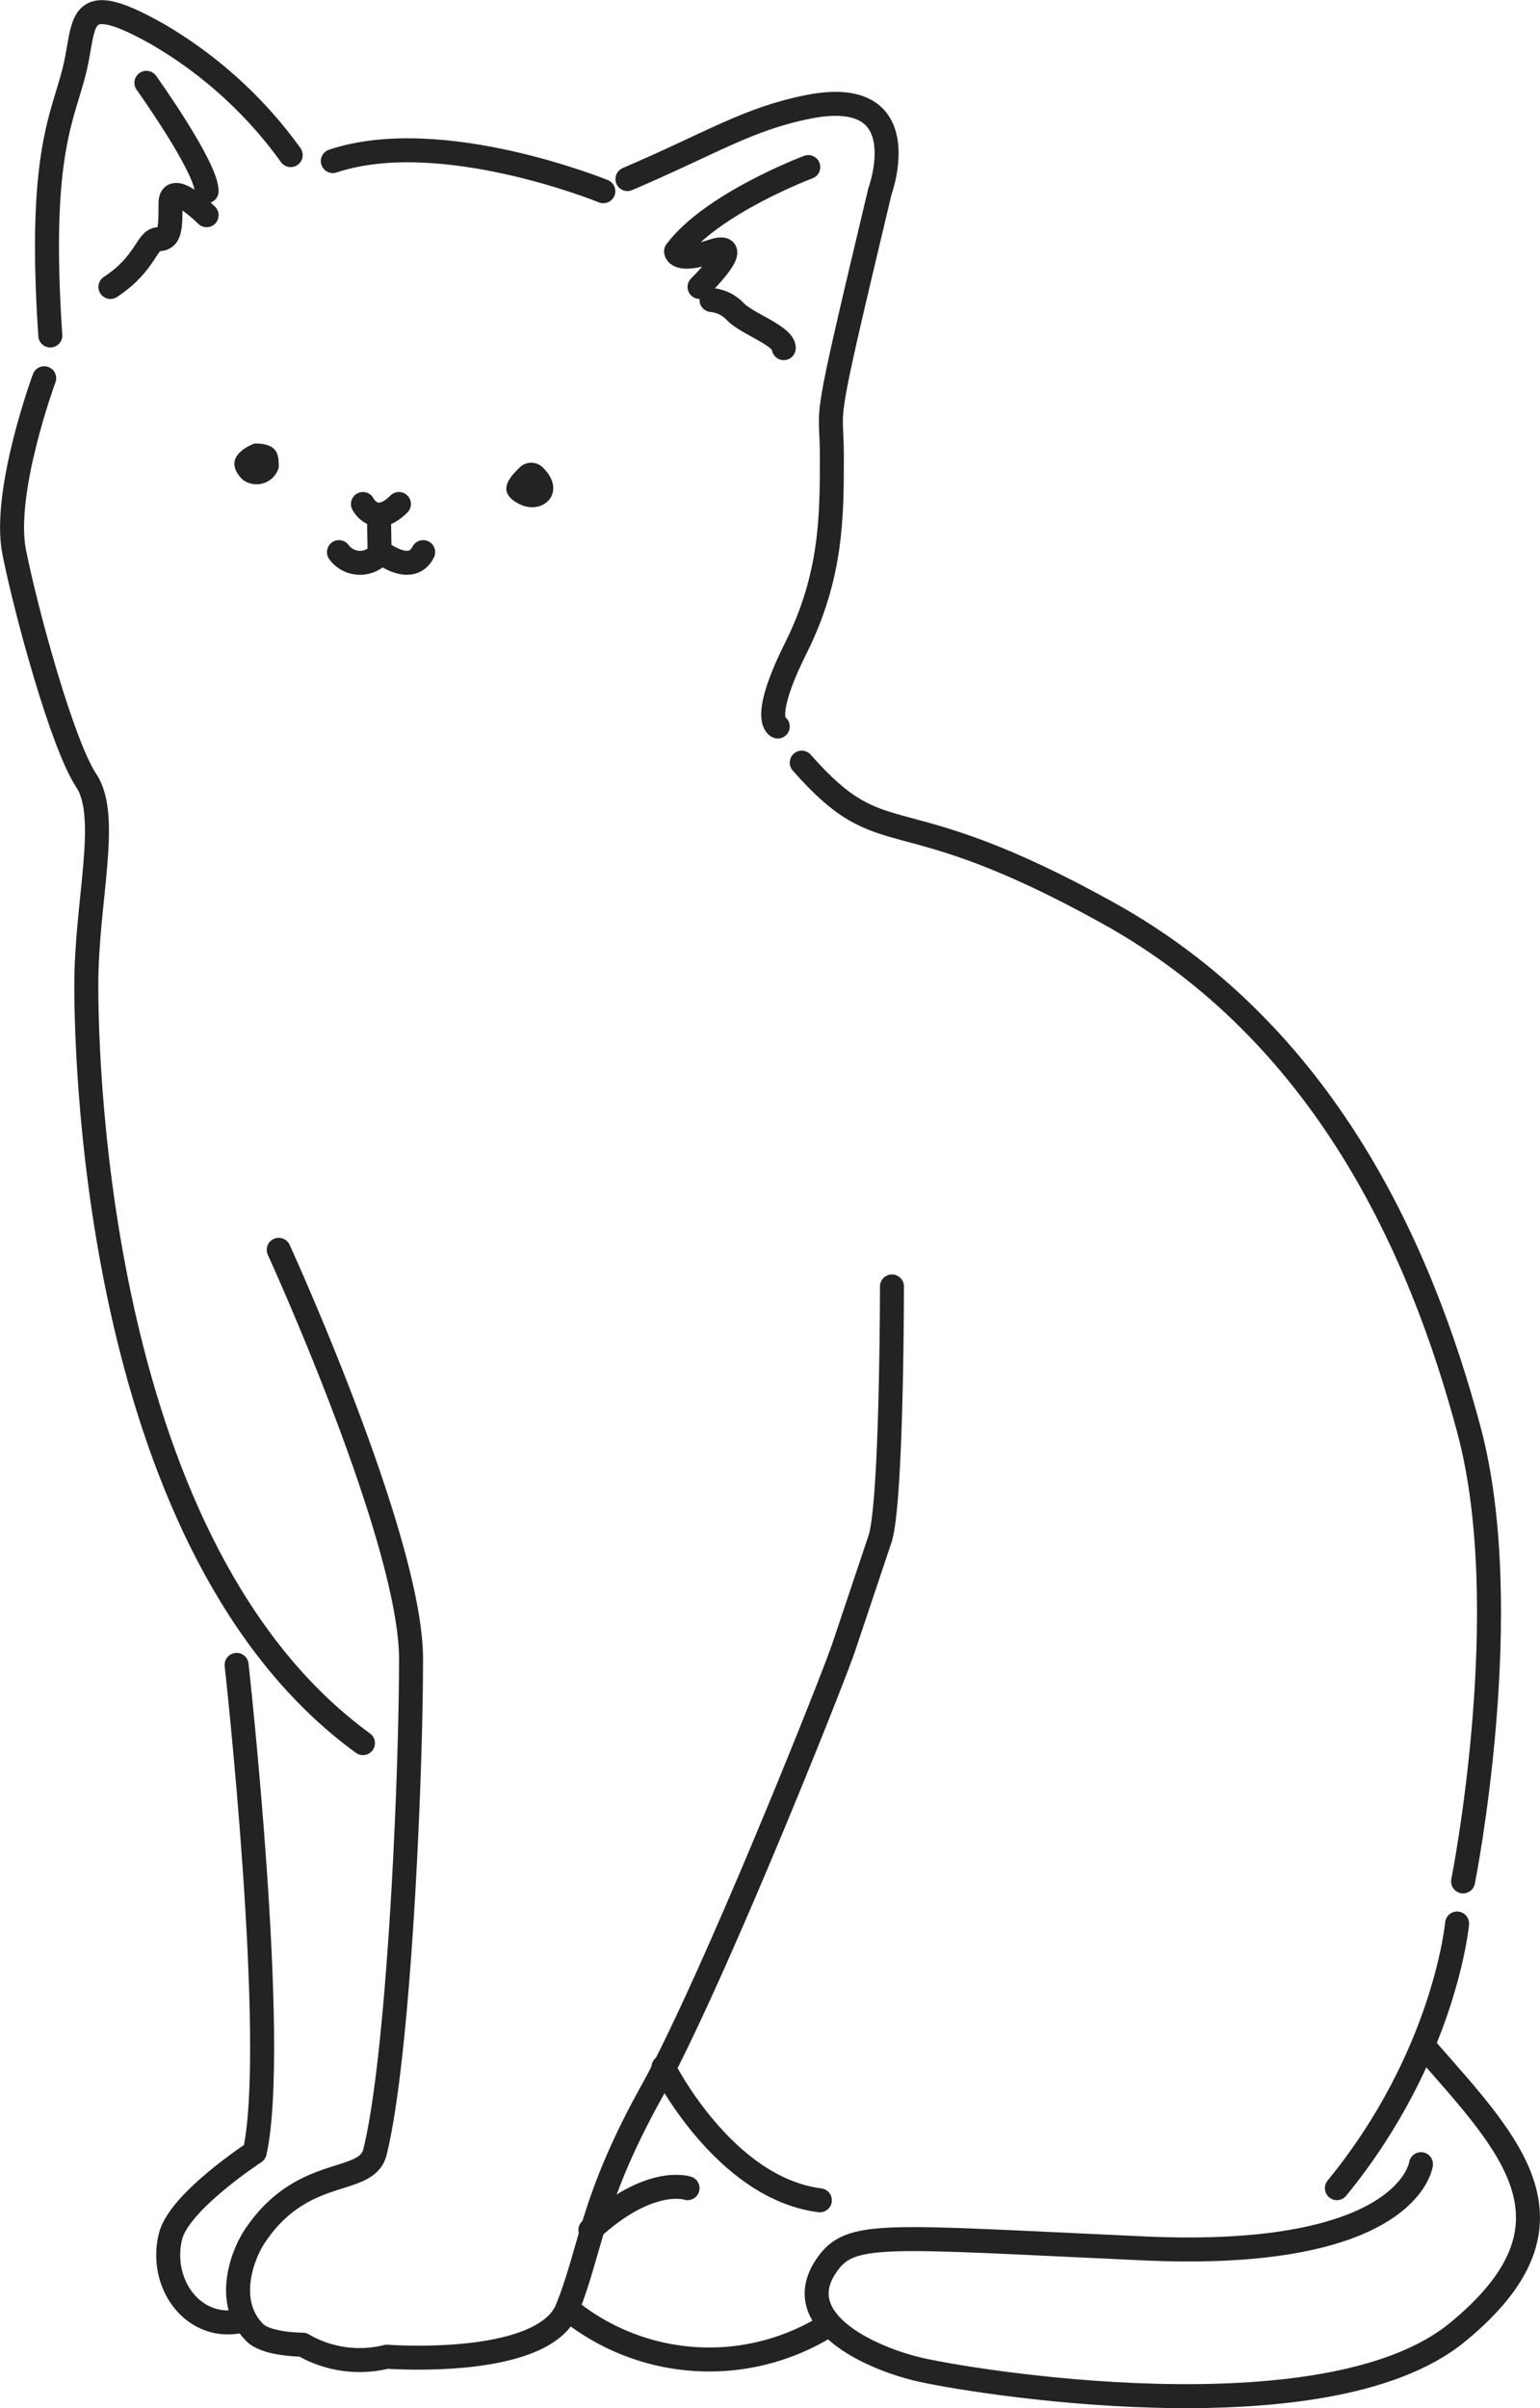 <svg xmlns="http://www.w3.org/2000/svg" viewBox="0 0 118.13 184.63"><defs><style>.cls-1{fill:none;stroke:#232323;stroke-linecap:round;stroke-linejoin:round;stroke-width:1.84px;}.cls-2{fill:#232323;}</style></defs><title>cat-white</title><g id="Layer_2" data-name="Layer 2"><g id="Layer_1-2" data-name="Layer 1"><path class="cls-1" d="M3.39,29S.17,37.71,1.09,42.33,4.78,57.08,6.62,59.85s0,9.22,0,15.68.92,43.35,21.22,58.11"/><path class="cls-1" d="M18.15,127.64S21.38,156.7,19.54,165c0,0-5.79,3.77-6.46,6.45-.92,3.69,1.84,7.38,5.53,6.46"/><path class="cls-1" d="M21.38,95.82S31.53,118,31.53,127.18,30.6,157.62,28.76,165c-.65,2.61-5.54.92-9.22,6.45-.9,1.35-2.36,5,0,7.38.92.93,3.68.93,3.68.93a8.66,8.66,0,0,0,6.46.92s12,.92,13.84-3.69,1.84-8.3,6.45-16.6S63.81,129,64.73,126.26L67.5,118c.92-2.77.92-19.37.92-19.37"/><path class="cls-1" d="M52.74,167.76s-2.91-1-7.45,3.2"/><path class="cls-1" d="M43.52,177a17.16,17.16,0,0,0,19.83,1.38"/><path class="cls-1" d="M50.89,158.48s4.62,9.28,12,10.21"/><path class="cls-1" d="M109,165.92s-.92,7.38-21.21,6.46-22.6-1.39-24.44,1.38c-2.76,4.13,3.22,6.92,6.91,7.84s31.36,5.53,41.51-2.77,4.15-14.29-2.31-21.67"/><path class="cls-1" d="M111.77,147.47s-.92,10.15-9.22,20.29"/><path class="cls-1" d="M112.23,144.24s4.15-20.75.46-34.58S101.62,79.22,85,70,68,65.85,61.5,58.47"/><path class="cls-1" d="M59.66,55.7s-1.39-.46,1.38-6S63.81,39.56,63.81,35,62.89,34,67.5,14.66c0,0,3-8.18-5.54-6.46-4.61.92-7.38,2.77-13.83,5.53"/><path class="cls-1" d="M46.28,14.66S33.83,9.58,25.53,12.35"/><path class="cls-1" d="M22.3,11.89A33.15,33.15,0,0,0,12.16,2.66C5.7-1,6.62,1.74,5.7,5.43S2.93,11.89,3.86,25.72"/><path class="cls-1" d="M11.23,6.35s4.62,6.46,4.62,8.31"/><path class="cls-1" d="M15.85,16.5s-2.77-2.77-2.77-.92,0,2.76-.92,2.76S11.23,20.19,8.47,22"/><path class="cls-1" d="M62,12.81s-7.38,2.77-10.14,6.46c0,0,0,.92,2.76,0S53.66,22,53.66,22"/><path class="cls-1" d="M54.58,23a2.86,2.86,0,0,1,1.85.92c.92.92,3.69,1.84,3.69,2.77"/><path class="cls-1" d="M27.84,38.64s.92,1.84,2.76,0"/><path class="cls-1" d="M26,42.33a2,2,0,0,0,3.23,0s2.31,1.84,3.23,0"/><line class="cls-1" x1="29.07" y1="39.48" x2="29.12" y2="42.55"/><path class="cls-2" d="M19.54,34s-2.77.93-.93,2.77a1.77,1.77,0,0,0,2.77-.92c0-.92,0-1.85-1.84-1.85"/><path class="cls-2" d="M41.67,35.87a1.27,1.27,0,0,0-1.84,0c-.66.65-1.85,1.84,0,2.77S43.52,37.71,41.67,35.87Z"/></g></g></svg>